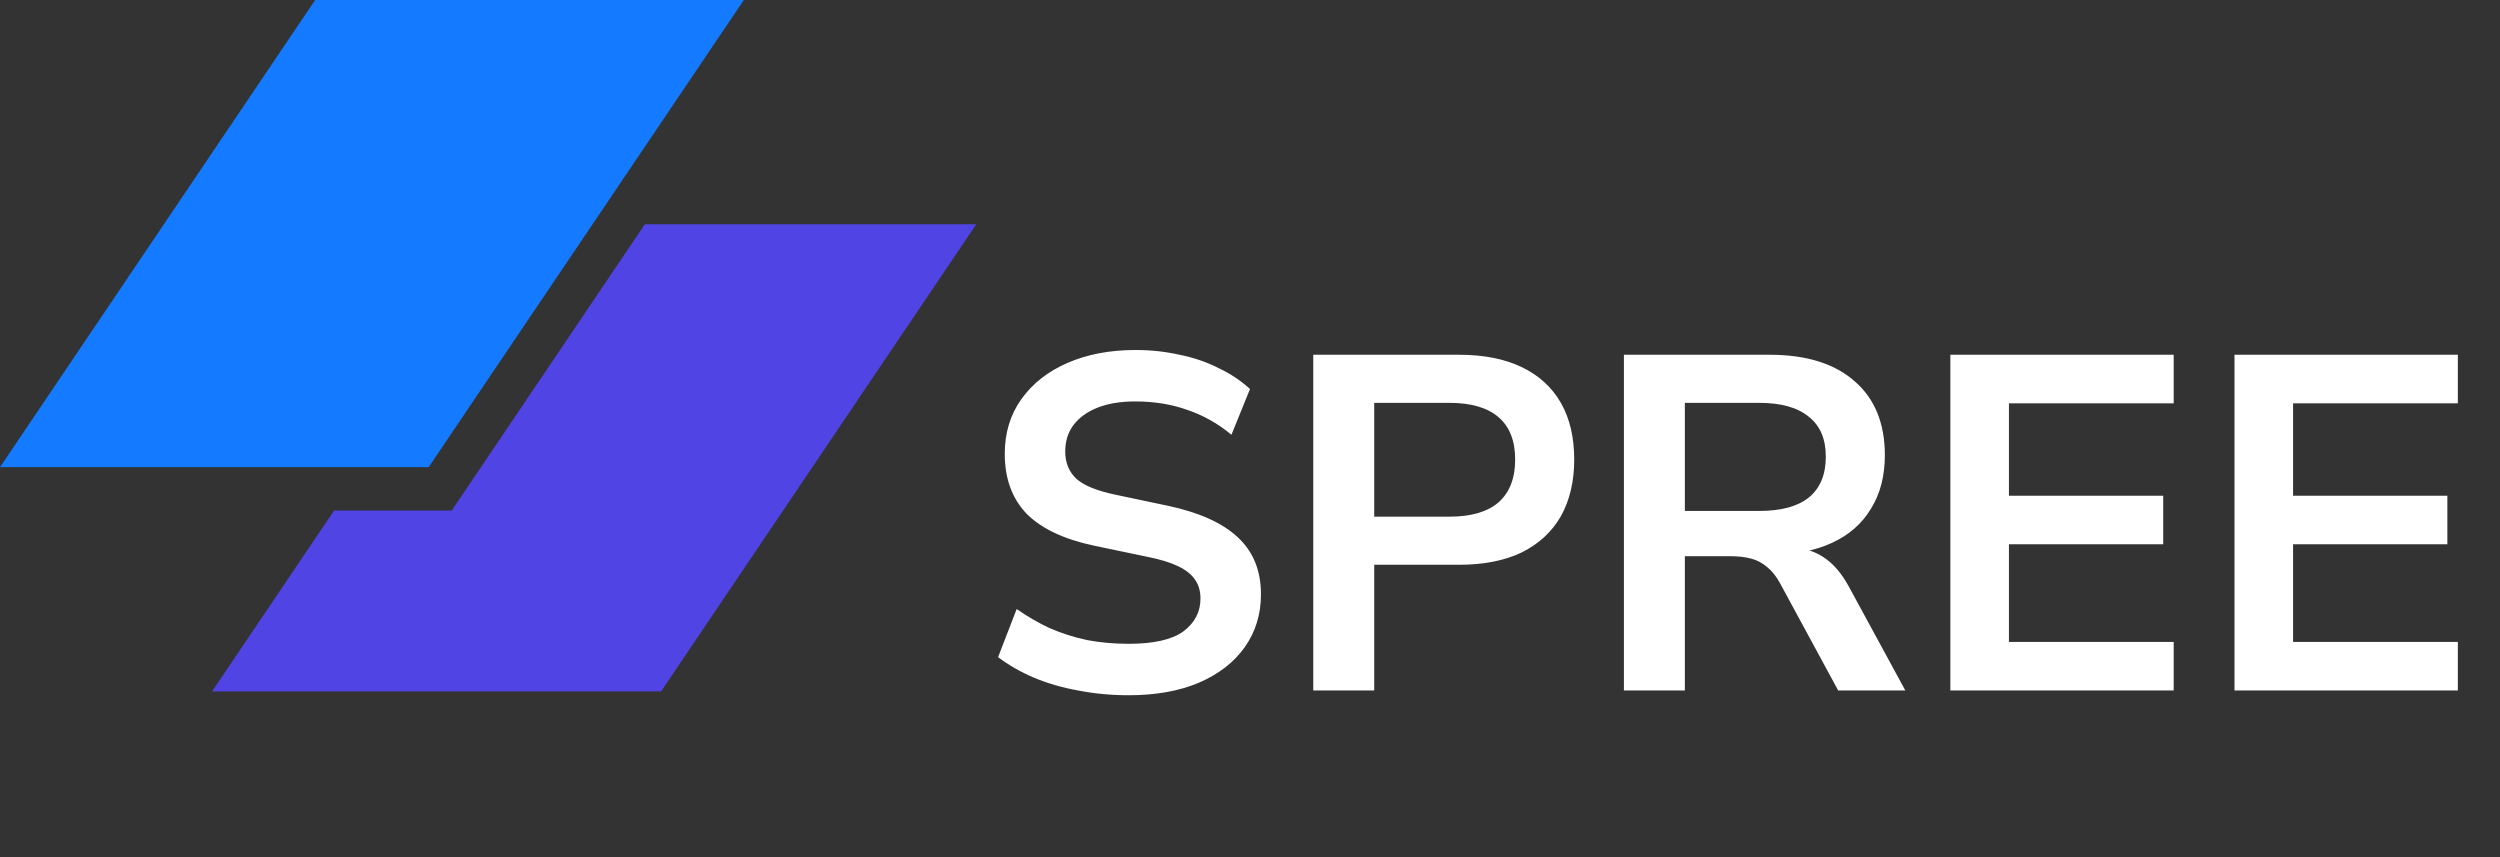 <svg width="105" height="36" viewBox="0 0 105 36" fill="none" xmlns="http://www.w3.org/2000/svg">
<rect x="0" y="0" width="105" height="36" fill="#333333" stroke="none"/>
<path d="M13.237 0H31.242L18.005 19.62H0L13.237 0Z" fill="#147AFF"/>
<path d="M14.033 21.441L8.906 29.04H27.765L41.002 9.42H27.083L18.973 21.441H14.033Z" fill="#5044E5"/>
<path d="M47.4 29.2C46.667 29.2 45.96 29.133 45.28 29C44.613 28.88 43.993 28.7 43.42 28.46C42.86 28.22 42.36 27.933 41.92 27.6L42.7 25.58C43.14 25.887 43.6 26.153 44.08 26.38C44.573 26.593 45.093 26.76 45.64 26.88C46.2 26.987 46.787 27.04 47.4 27.04C48.453 27.04 49.22 26.867 49.7 26.52C50.18 26.16 50.42 25.7 50.42 25.14C50.42 24.833 50.347 24.573 50.2 24.36C50.053 24.133 49.813 23.94 49.48 23.78C49.147 23.62 48.707 23.487 48.16 23.38L45.96 22.92C44.693 22.653 43.747 22.207 43.12 21.58C42.507 20.94 42.2 20.1 42.2 19.06C42.2 18.18 42.433 17.413 42.9 16.76C43.367 16.107 44.013 15.6 44.84 15.24C45.667 14.88 46.62 14.7 47.7 14.7C48.34 14.7 48.953 14.767 49.54 14.9C50.14 15.02 50.687 15.207 51.18 15.46C51.687 15.7 52.127 15.993 52.5 16.34L51.72 18.26C51.16 17.793 50.547 17.447 49.88 17.22C49.213 16.98 48.48 16.86 47.68 16.86C47.067 16.86 46.54 16.947 46.1 17.12C45.66 17.293 45.32 17.54 45.08 17.86C44.853 18.167 44.74 18.533 44.74 18.96C44.74 19.44 44.9 19.827 45.22 20.12C45.54 20.4 46.087 20.62 46.86 20.78L49.04 21.24C50.36 21.52 51.34 21.96 51.98 22.56C52.633 23.16 52.96 23.96 52.96 24.96C52.96 25.8 52.733 26.54 52.28 27.18C51.827 27.82 51.18 28.32 50.34 28.68C49.513 29.027 48.533 29.2 47.4 29.2ZM55.157 29V14.9H61.277C62.317 14.9 63.197 15.073 63.917 15.42C64.637 15.767 65.184 16.267 65.557 16.92C65.93 17.573 66.117 18.367 66.117 19.3C66.117 20.22 65.93 21.013 65.557 21.68C65.184 22.333 64.637 22.84 63.917 23.2C63.197 23.547 62.317 23.72 61.277 23.72H57.717V29H55.157ZM57.717 21.7H60.877C61.784 21.7 62.471 21.5 62.937 21.1C63.404 20.687 63.637 20.087 63.637 19.3C63.637 18.513 63.404 17.92 62.937 17.52C62.471 17.12 61.784 16.92 60.877 16.92H57.717V21.7ZM68.204 29V14.9H74.324C75.871 14.9 77.064 15.273 77.904 16.02C78.744 16.753 79.164 17.787 79.164 19.12C79.164 19.987 78.971 20.733 78.584 21.36C78.211 21.987 77.664 22.467 76.944 22.8C76.224 23.133 75.351 23.3 74.324 23.3L74.504 23H75.164C75.711 23 76.184 23.133 76.584 23.4C76.997 23.667 77.357 24.087 77.664 24.66L80.024 29H77.204L74.764 24.5C74.604 24.207 74.424 23.98 74.224 23.82C74.024 23.647 73.797 23.527 73.544 23.46C73.291 23.393 72.997 23.36 72.664 23.36H70.764V29H68.204ZM70.764 21.46H73.884C74.804 21.46 75.497 21.273 75.964 20.9C76.444 20.513 76.684 19.94 76.684 19.18C76.684 18.433 76.444 17.873 75.964 17.5C75.497 17.113 74.804 16.92 73.884 16.92H70.764V21.46ZM81.915 29V14.9H91.295V16.94H84.375V20.82H90.855V22.86H84.375V26.96H91.295V29H81.915ZM93.849 29V14.9H103.229V16.94H96.309V20.82H102.789V22.86H96.309V26.96H103.229V29H93.849Z" fill="white"/>
</svg>
